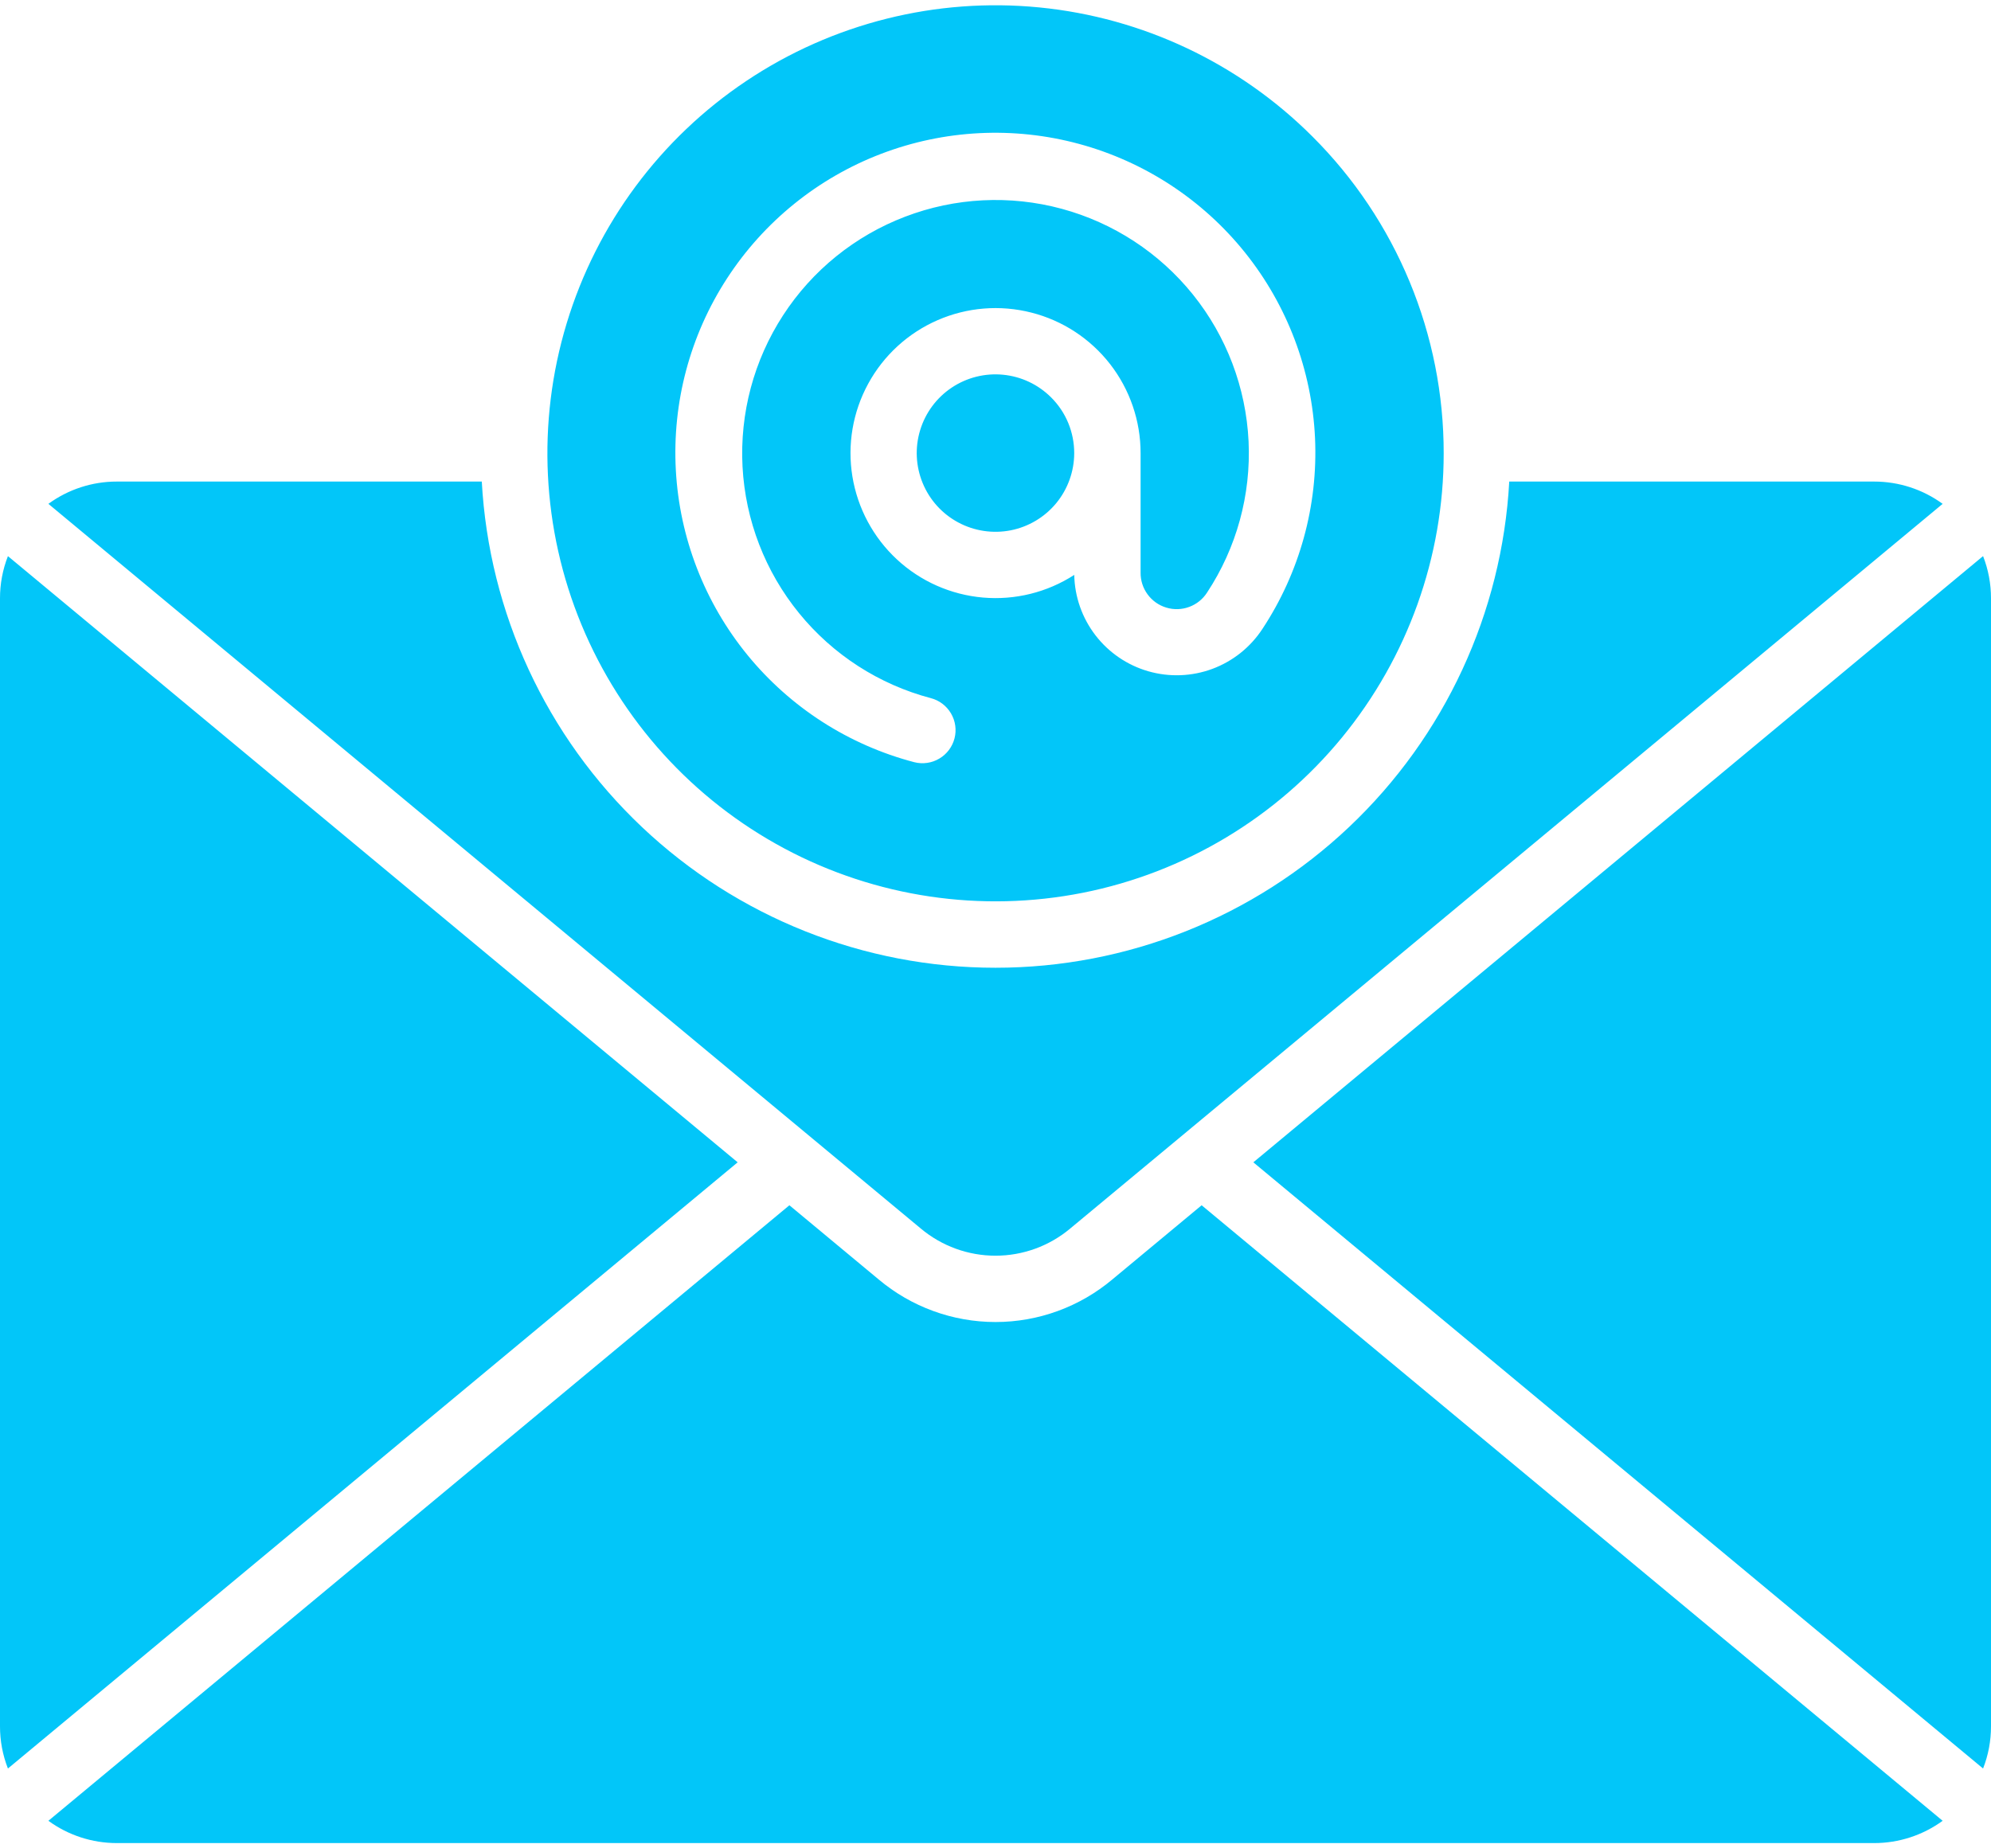 <svg width="56" height="52" viewBox="0 0 56 52" fill="none" xmlns="http://www.w3.org/2000/svg">
<path fill-rule="evenodd" clip-rule="evenodd" d="M26.181 19.641C26.42 19.703 26.623 19.858 26.748 20.07C26.873 20.282 26.909 20.536 26.847 20.774C26.785 21.013 26.631 21.217 26.419 21.342C26.207 21.468 25.954 21.504 25.715 21.443C23.872 20.96 22.229 19.904 21.023 18.427C19.818 16.951 19.113 15.13 19.009 13.227C18.905 11.324 19.407 9.437 20.445 7.838C21.482 6.239 23 5.01 24.78 4.329C26.561 3.648 28.511 3.55 30.351 4.049C32.19 4.548 33.824 5.617 35.017 7.104C36.209 8.591 36.899 10.418 36.987 12.322C37.074 14.226 36.555 16.108 35.504 17.699C35.166 18.213 34.673 18.605 34.096 18.819C33.519 19.032 32.889 19.055 32.298 18.885C31.707 18.715 31.186 18.36 30.811 17.872C30.436 17.384 30.227 16.789 30.215 16.174C29.453 16.666 28.549 16.89 27.646 16.811C26.743 16.732 25.891 16.355 25.227 15.738C24.562 15.121 24.122 14.3 23.975 13.405C23.829 12.51 23.985 11.592 24.419 10.796C24.852 10 25.539 9.37 26.37 9.008C27.201 8.645 28.129 8.57 29.008 8.794C29.887 9.017 30.666 9.527 31.223 10.243C31.779 10.959 32.081 11.84 32.081 12.747V16.108C32.078 16.329 32.147 16.544 32.278 16.722C32.408 16.9 32.593 17.031 32.805 17.094C33.016 17.158 33.242 17.151 33.449 17.074C33.656 16.998 33.832 16.856 33.951 16.67C34.781 15.411 35.189 13.921 35.118 12.415C35.046 10.909 34.499 9.464 33.555 8.289C32.611 7.114 31.318 6.268 29.862 5.874C28.407 5.48 26.864 5.558 25.456 6.097C24.047 6.635 22.846 7.606 22.025 8.871C21.204 10.135 20.805 11.627 20.885 13.133C20.966 14.639 21.522 16.08 22.474 17.249C23.425 18.419 24.724 19.256 26.181 19.641H26.181ZM42.45 13.548C42.247 17.243 40.636 20.72 37.948 23.264C35.261 25.808 31.701 27.226 28 27.226C24.299 27.226 20.739 25.808 18.052 23.264C15.364 20.72 13.754 17.243 13.551 13.548H3.286C2.594 13.547 1.92 13.767 1.361 14.175L25.898 34.562C26.487 35.056 27.231 35.327 28 35.327C28.769 35.327 29.513 35.056 30.102 34.562L54.64 14.175C54.081 13.767 53.407 13.548 52.715 13.548H42.45ZM36.913 3.84C34.851 1.778 32.138 0.495 29.236 0.209C26.334 -0.077 23.422 0.653 20.998 2.273C18.573 3.893 16.785 6.304 15.939 9.095C15.093 11.885 15.24 14.883 16.356 17.577C17.472 20.271 19.488 22.495 22.059 23.869C24.631 25.244 27.6 25.684 30.46 25.116C33.32 24.547 35.894 23.004 37.744 20.75C39.594 18.495 40.606 15.67 40.606 12.754C40.608 11.098 40.283 9.458 39.649 7.928C39.015 6.398 38.086 5.009 36.913 3.84ZM29.565 11.181C29.203 10.819 28.727 10.593 28.217 10.543C27.708 10.492 27.196 10.62 26.77 10.904C26.344 11.188 26.03 11.611 25.881 12.101C25.731 12.591 25.757 13.118 25.952 13.591C26.147 14.065 26.5 14.456 26.952 14.698C27.403 14.94 27.924 15.018 28.427 14.92C28.929 14.821 29.382 14.551 29.708 14.156C30.033 13.761 30.212 13.265 30.214 12.753V12.747C30.214 12.456 30.157 12.168 30.046 11.899C29.935 11.63 29.771 11.386 29.565 11.181ZM30.214 12.747L54.64 51.225C54.08 51.633 53.406 51.852 52.715 51.852H3.286C2.594 51.852 1.92 51.633 1.361 51.225L22.203 33.908L24.709 35.991C25.63 36.767 26.796 37.193 28 37.193C29.205 37.193 30.37 36.767 31.291 35.991L33.798 33.908L54.64 51.225L30.214 12.747ZM35.252 32.7L55.777 49.754C55.925 49.376 56.001 48.973 56 48.566V16.834C56.001 16.428 55.925 16.024 55.777 15.645L35.252 32.7ZM0.223 49.754L20.748 32.7L0.223 15.646C0.075 16.024 -0.001 16.428 3.4299e-06 16.834V48.566C-0.001 48.973 0.075 49.376 0.223 49.754Z" fill="#02C6F9"/>
</svg>
